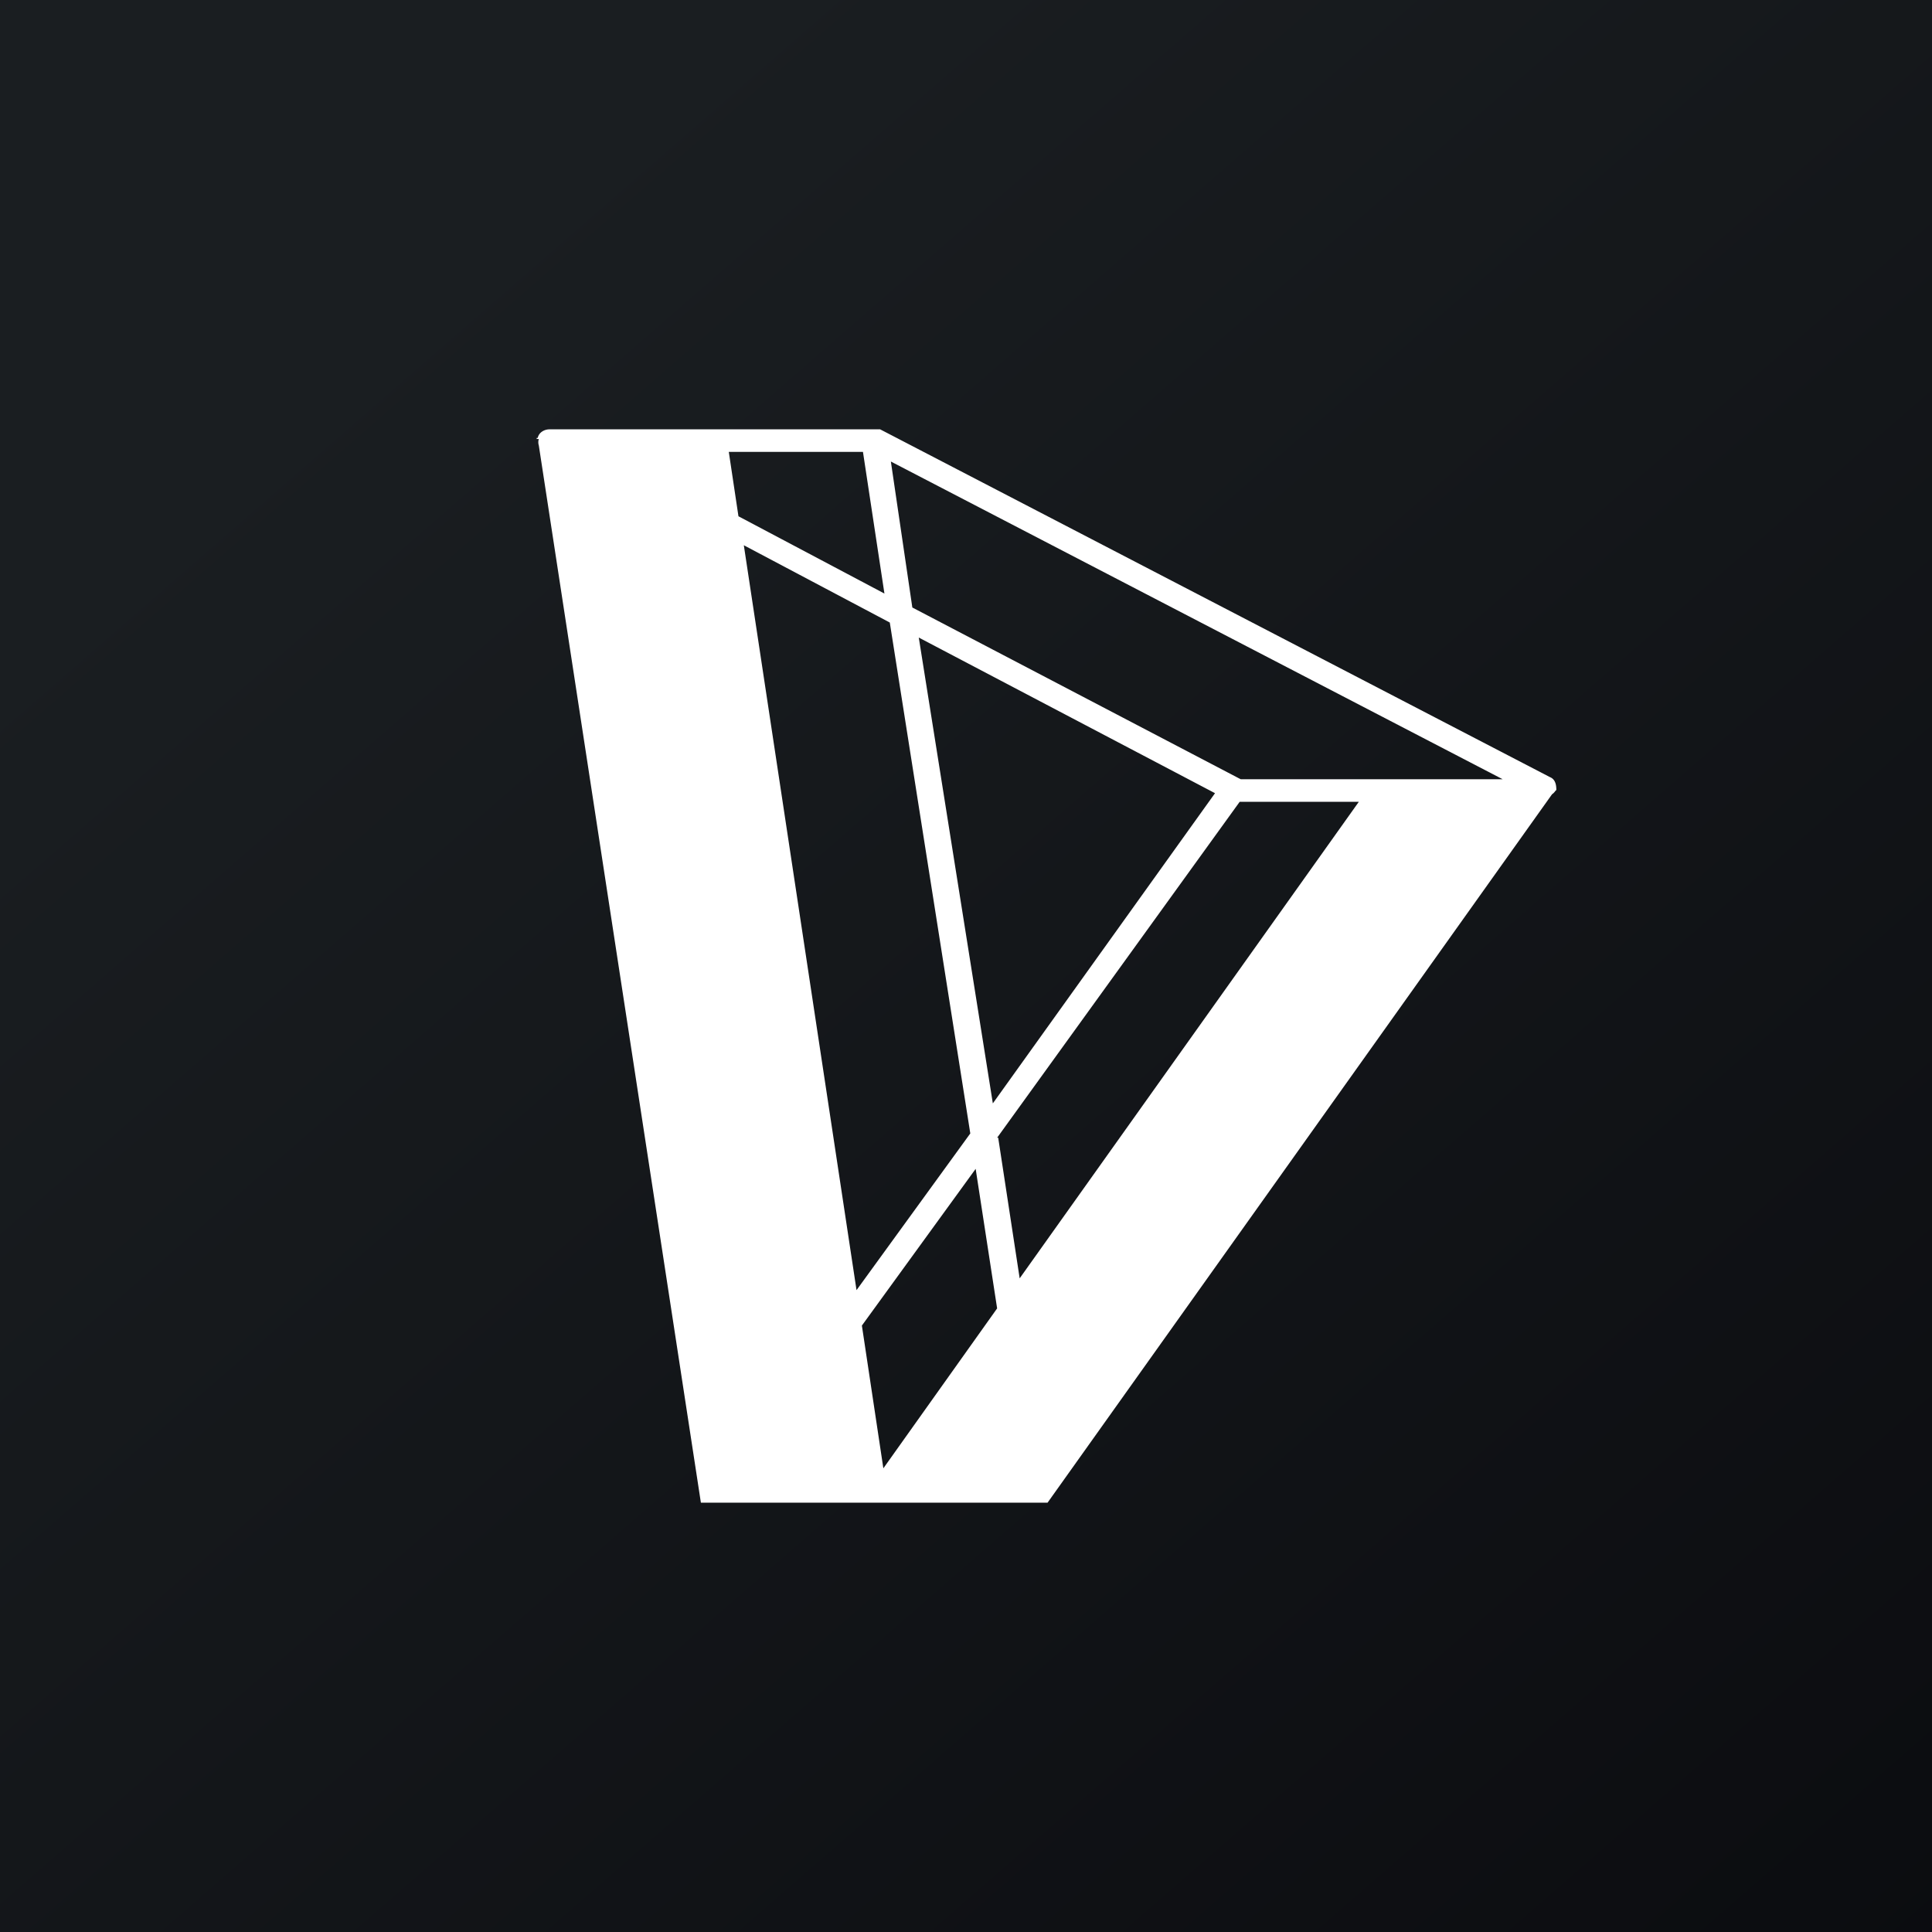 <!-- by TradingView --><svg xmlns="http://www.w3.org/2000/svg" width="18" height="18"><rect width="100%" height="100%" fill="#808080" stroke="none"/><path fill="url(#apiv1o5oi)" d="M0 0h18v18H0z"/><path fill-rule="evenodd" d="M6.8 4.21h1.24l.2 1.32-1.36-.72-.09-.6zm.13.87l1.36.72.75 4.76-1.06 1.46-1.05-6.94zm1.1 7.27l.2 1.33 1.06-1.49-.2-1.3-1.06 1.46zM9.3 10.6l.2 1.31 3.16-4.44h-1.11L9.29 10.6zm2.26-3.34l-.02-.01L8.5 5.66 8.3 4.3 14 7.26h-2.45zm-.24.13l-2.07 2.89-.69-4.34 2.76 1.45zm-6.3-3.3a.1.1 0 000 .06L6.53 14h3.23l4.7-6.6a.11.11 0 00.03-.03l.01-.01c0-.05-.01-.1-.06-.12L8.2 4H5.12c-.05 0-.1.03-.11.08H5v.01z" fill="#fff"/><defs><linearGradient id="apiv1o5oi" x1="3.35" y1="3.12" x2="21.9" y2="24.43" gradientUnits="userSpaceOnUse"><stop stop-color="#1A1E21"/><stop offset="1" stop-color="#06060A"/></linearGradient></defs></svg>